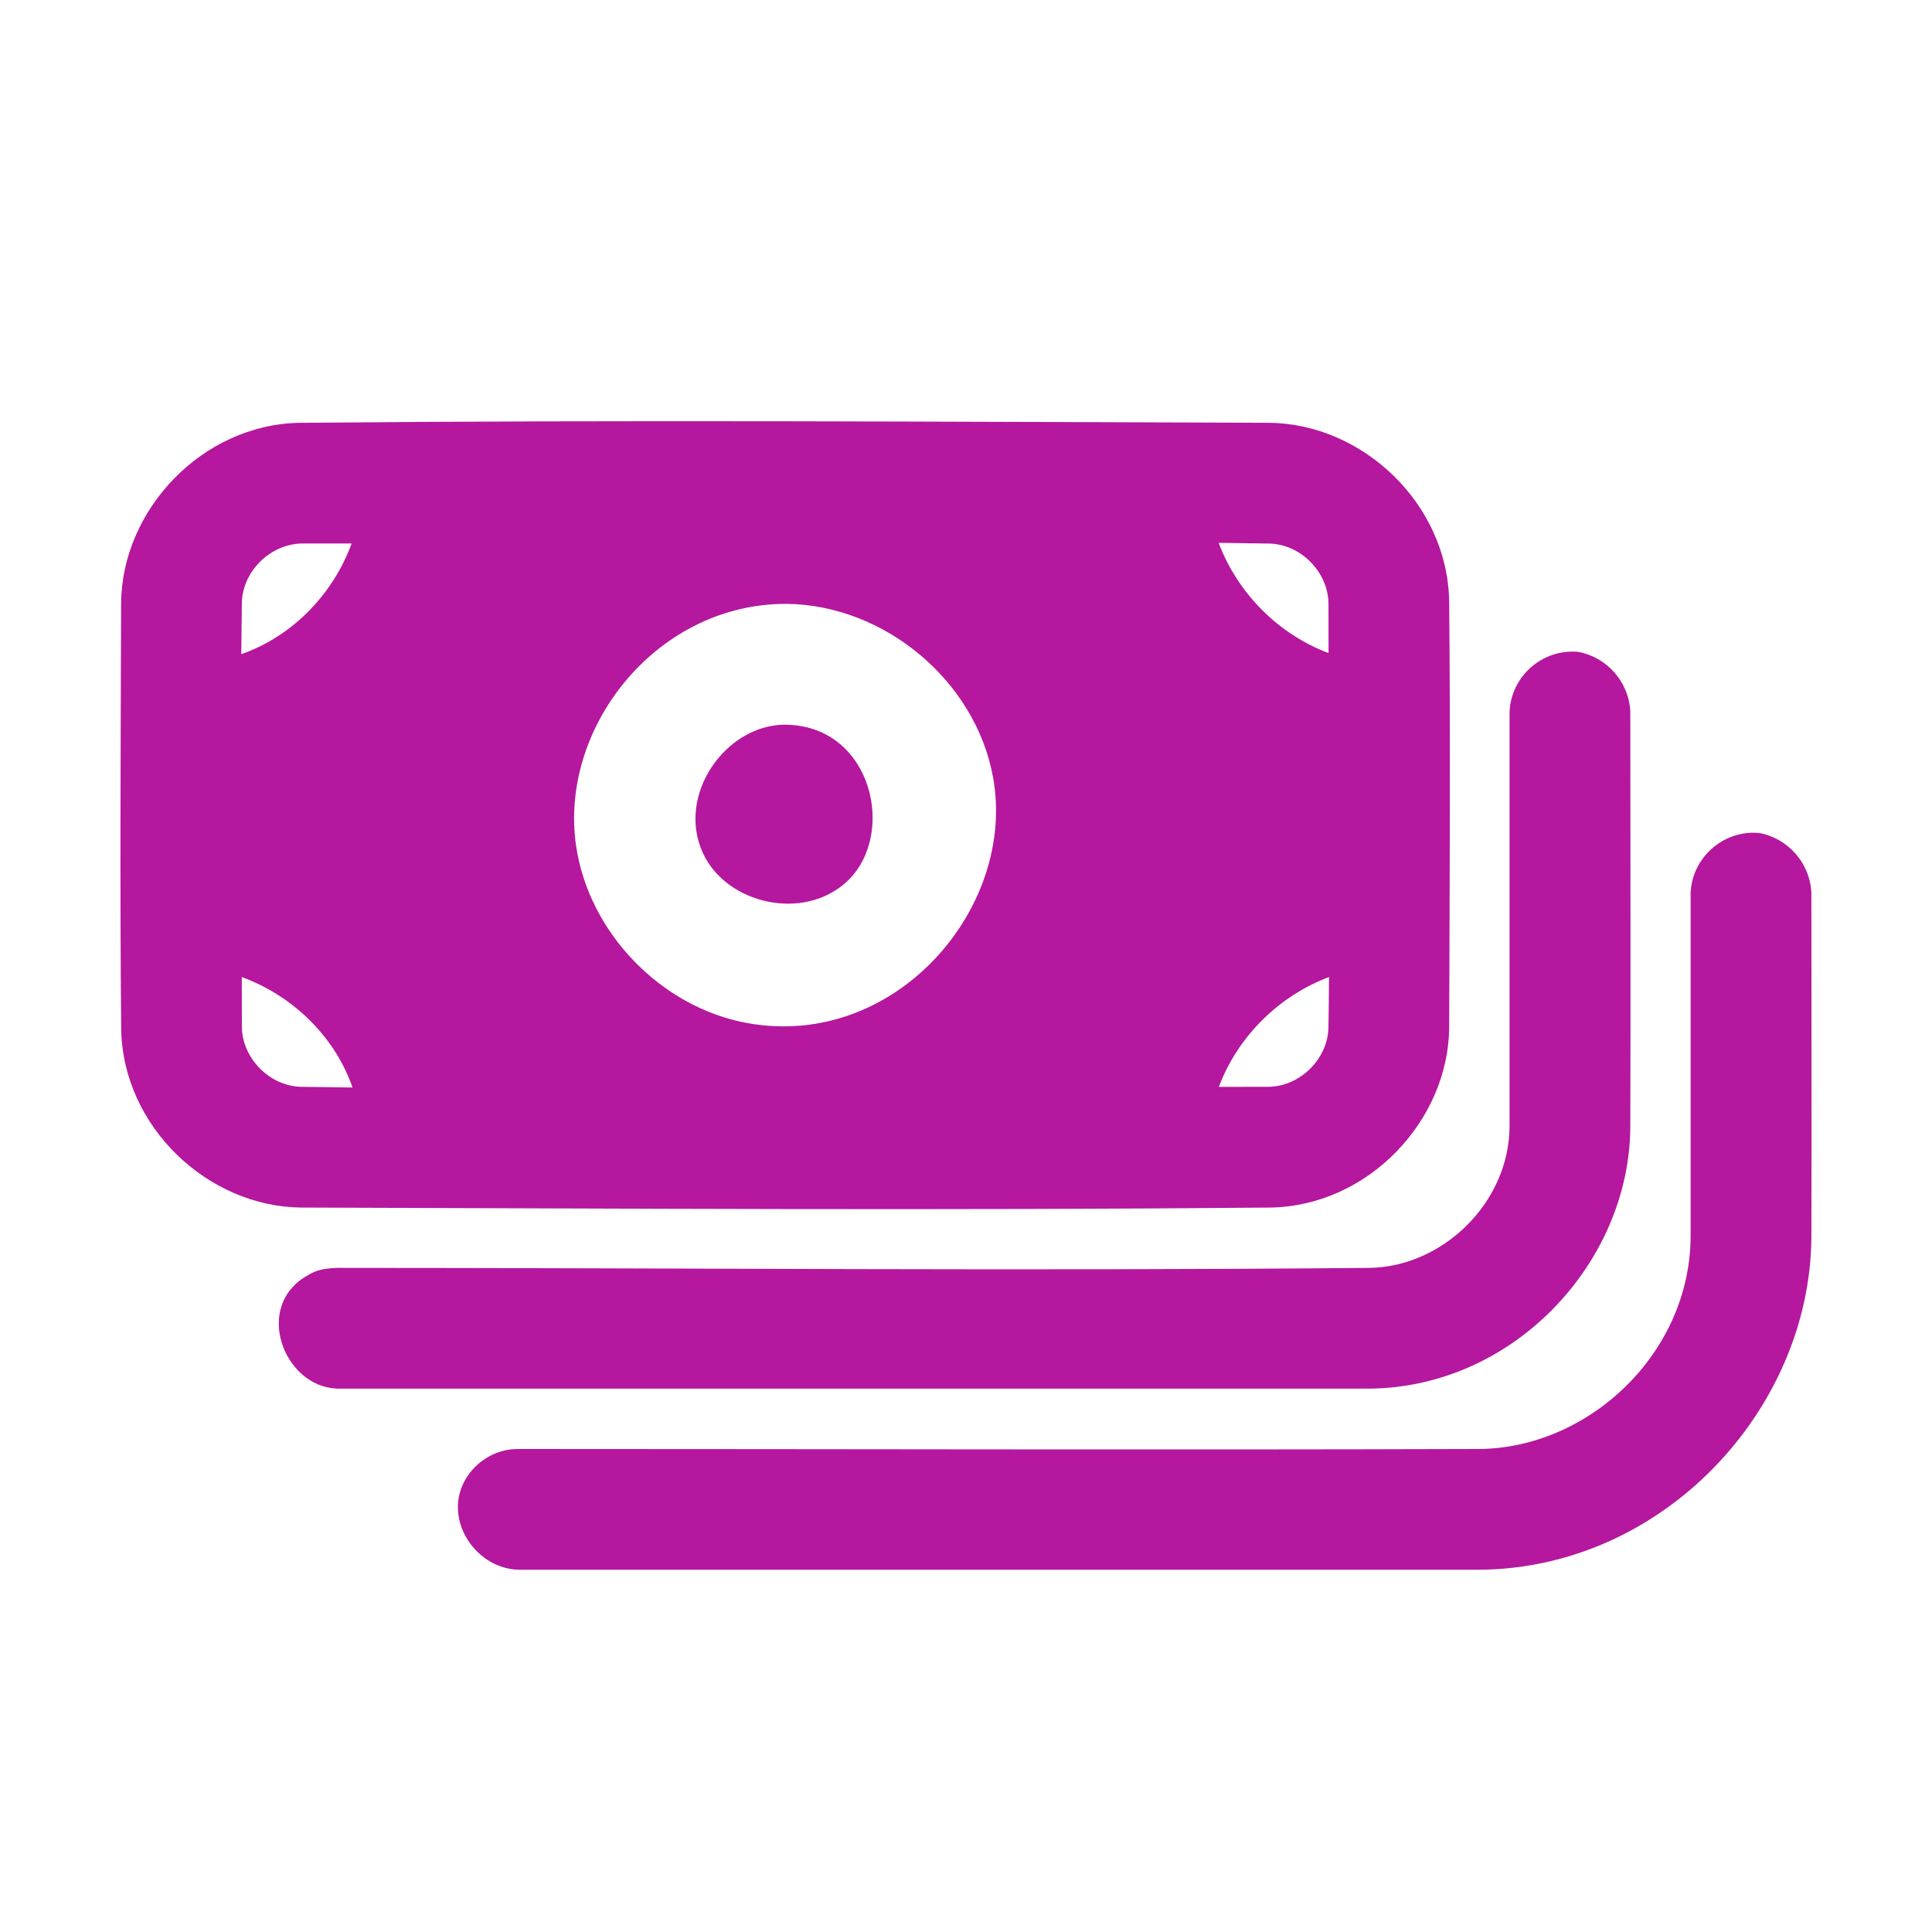 <svg width="32" height="32" viewBox="0 0 32 32" fill="none" xmlns="http://www.w3.org/2000/svg">
<g clip-path="url(#clip0_251_25164)">
<path fill-rule="evenodd" clip-rule="evenodd" d="M21.022 7.003C22.563 7.017 23.978 8.338 24.003 9.965C24.025 12.317 24.01 14.668 24.003 17.02C23.989 18.563 22.662 19.975 21.041 20.001C15.69 20.051 10.339 20.017 4.987 20.001C3.446 19.986 2.032 18.666 2.007 17.038C1.985 14.687 1.999 12.335 2.006 9.984C2.021 8.444 3.347 7.028 4.969 7.003C10.32 6.953 15.671 6.986 21.022 7.003ZM4.005 16.183C4.006 16.455 4.006 16.727 4.006 17C4.006 17.517 4.457 17.989 4.987 18.001C5.271 18.005 5.555 18.009 5.839 18.013C5.832 17.993 5.825 17.973 5.818 17.953C5.512 17.135 4.828 16.484 4.005 16.183ZM22.013 16.183C21.19 16.49 20.503 17.163 20.188 18.002C20.46 18.001 20.731 18.001 21.002 18.001C21.52 18.001 21.992 17.55 22.003 17.02C22.008 16.741 22.011 16.462 22.013 16.183ZM13.027 10.002C14.646 10.018 16.162 11.274 16.45 12.884C16.837 15.048 14.817 17.397 12.365 16.943C10.945 16.679 9.753 15.447 9.542 14.012C9.258 12.074 10.837 10.05 12.937 10.003C12.967 10.002 12.997 10.002 13.027 10.002ZM5.824 9.002C5.552 9.002 5.28 9.002 5.008 9.002C4.491 9.004 4.018 9.452 4.006 9.984C4.002 10.267 3.999 10.551 3.996 10.834C4.016 10.828 4.035 10.821 4.054 10.814C4.872 10.509 5.523 9.824 5.824 9.002ZM20.185 8.991C20.493 9.814 21.165 10.502 22.005 10.817C22.004 10.546 22.004 10.275 22.004 10.004C22.004 9.486 21.553 9.014 21.022 9.003C20.743 8.998 20.464 8.994 20.185 8.991Z" fill="#B5179E"/>
<path d="M26.138 10.797C26.616 10.883 26.981 11.297 27.003 11.787C27.003 14.085 27.011 16.383 27.003 18.68C26.982 20.923 25.061 22.993 22.657 23H5.578C4.695 22.96 4.208 21.653 5.065 21.142C5.206 21.058 5.285 21.013 5.578 21C11.28 21 16.983 21.054 22.686 21C23.899 20.981 25 19.916 25.003 18.651V11.787C25.029 11.206 25.542 10.743 26.138 10.797Z" fill="#B5179E"/>
<path d="M29.137 13.797C29.615 13.883 29.98 14.297 30.002 14.787C30.002 16.694 30.008 18.602 30.002 20.509C29.975 23.347 27.546 25.991 24.479 26H8.577C7.894 25.97 7.39 25.232 7.657 24.608C7.787 24.304 8.074 24.076 8.398 24.016C8.476 24.002 8.497 24.004 8.577 24C13.884 24 19.192 24.017 24.499 24C26.318 23.984 27.997 22.414 28.002 20.474V14.787C28.028 14.206 28.541 13.743 29.137 13.797Z" fill="#B5179E"/>
<path fill-rule="evenodd" clip-rule="evenodd" d="M12.995 12.003C12.011 12.012 11.201 13.171 11.642 14.128C12.033 14.979 13.313 15.265 14.027 14.601C14.855 13.83 14.45 12.044 13.044 12.004C13.028 12.003 13.012 12.003 12.995 12.003Z" fill="#B5179E"/>
</g>
<defs>
<clipPath id="clip0_251_25164">
<rect width="32" height="32" fill="white"/>
</clipPath>
</defs>
</svg>
